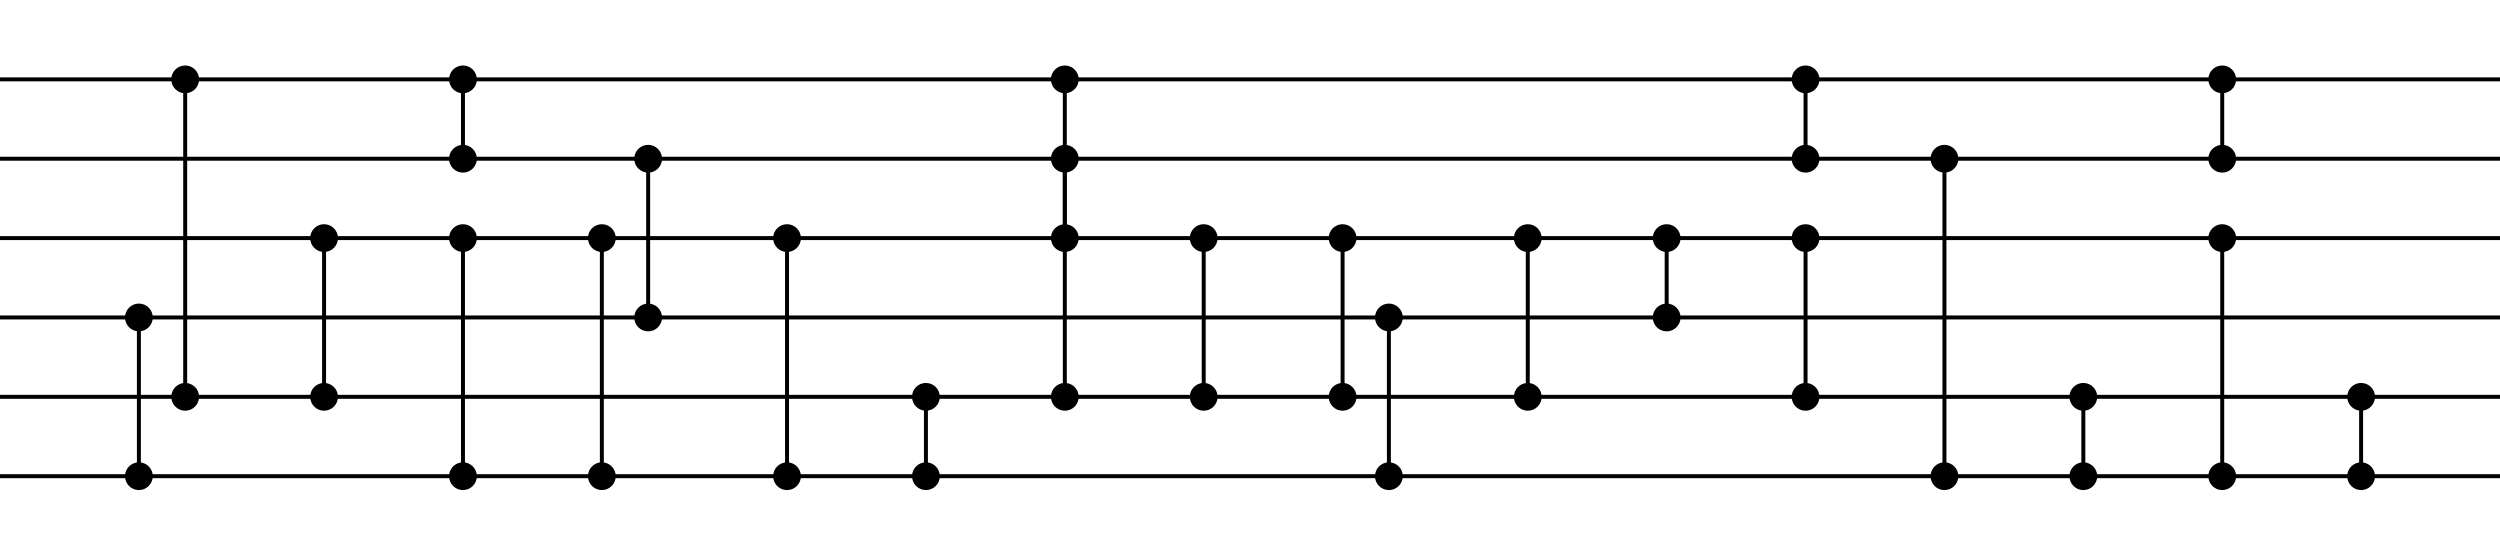 <?xml version='1.0' encoding='utf-8'?><!DOCTYPE svg><svg width='630.0px' height='140px' xmlns='http://www.w3.org/2000/svg'><line x1='0' y1='20' x2='630.0' y2='20' style='stroke:black;stroke-width:1' /><line x1='0' y1='40' x2='630.0' y2='40' style='stroke:black;stroke-width:1' /><line x1='0' y1='60' x2='630.0' y2='60' style='stroke:black;stroke-width:1' /><line x1='0' y1='80' x2='630.0' y2='80' style='stroke:black;stroke-width:1' /><line x1='0' y1='100' x2='630.0' y2='100' style='stroke:black;stroke-width:1' /><line x1='0' y1='120' x2='630.0' y2='120' style='stroke:black;stroke-width:1' /><circle cx='35' cy='80' r='3' style='stroke:black;stroke-width:1;fill=yellow' /><line x1='35' y1='80' x2='35' y2='120' style='stroke:black;stroke-width:1' /><circle cx='35' cy='120' r='3' style='stroke:black;stroke-width:1;fill=yellow' /><circle cx='46.667' cy='20' r='3' style='stroke:black;stroke-width:1;fill=yellow' /><line x1='46.667' y1='20' x2='46.667' y2='100' style='stroke:black;stroke-width:1' /><circle cx='46.667' cy='100' r='3' style='stroke:black;stroke-width:1;fill=yellow' /><circle cx='81.667' cy='60' r='3' style='stroke:black;stroke-width:1;fill=yellow' /><line x1='81.667' y1='60' x2='81.667' y2='100' style='stroke:black;stroke-width:1' /><circle cx='81.667' cy='100' r='3' style='stroke:black;stroke-width:1;fill=yellow' /><circle cx='116.667' cy='60' r='3' style='stroke:black;stroke-width:1;fill=yellow' /><line x1='116.667' y1='60' x2='116.667' y2='120' style='stroke:black;stroke-width:1' /><circle cx='116.667' cy='120' r='3' style='stroke:black;stroke-width:1;fill=yellow' /><circle cx='116.667' cy='20' r='3' style='stroke:black;stroke-width:1;fill=yellow' /><line x1='116.667' y1='20' x2='116.667' y2='40' style='stroke:black;stroke-width:1' /><circle cx='116.667' cy='40' r='3' style='stroke:black;stroke-width:1;fill=yellow' /><circle cx='151.667' cy='60' r='3' style='stroke:black;stroke-width:1;fill=yellow' /><line x1='151.667' y1='60' x2='151.667' y2='120' style='stroke:black;stroke-width:1' /><circle cx='151.667' cy='120' r='3' style='stroke:black;stroke-width:1;fill=yellow' /><circle cx='163.333' cy='40' r='3' style='stroke:black;stroke-width:1;fill=yellow' /><line x1='163.333' y1='40' x2='163.333' y2='80' style='stroke:black;stroke-width:1' /><circle cx='163.333' cy='80' r='3' style='stroke:black;stroke-width:1;fill=yellow' /><circle cx='198.333' cy='60' r='3' style='stroke:black;stroke-width:1;fill=yellow' /><line x1='198.333' y1='60' x2='198.333' y2='120' style='stroke:black;stroke-width:1' /><circle cx='198.333' cy='120' r='3' style='stroke:black;stroke-width:1;fill=yellow' /><circle cx='233.333' cy='100' r='3' style='stroke:black;stroke-width:1;fill=yellow' /><line x1='233.333' y1='100' x2='233.333' y2='120' style='stroke:black;stroke-width:1' /><circle cx='233.333' cy='120' r='3' style='stroke:black;stroke-width:1;fill=yellow' /><circle cx='268.333' cy='20' r='3' style='stroke:black;stroke-width:1;fill=yellow' /><line x1='268.333' y1='20' x2='268.333' y2='100' style='stroke:black;stroke-width:1' /><circle cx='268.333' cy='100' r='3' style='stroke:black;stroke-width:1;fill=yellow' /><circle cx='268.333' cy='40' r='3' style='stroke:black;stroke-width:1;fill=yellow' /><line x1='268.333' y1='40' x2='268.333' y2='60' style='stroke:black;stroke-width:1' /><circle cx='268.333' cy='60' r='3' style='stroke:black;stroke-width:1;fill=yellow' /><circle cx='303.333' cy='60' r='3' style='stroke:black;stroke-width:1;fill=yellow' /><line x1='303.333' y1='60' x2='303.333' y2='100' style='stroke:black;stroke-width:1' /><circle cx='303.333' cy='100' r='3' style='stroke:black;stroke-width:1;fill=yellow' /><circle cx='338.333' cy='60' r='3' style='stroke:black;stroke-width:1;fill=yellow' /><line x1='338.333' y1='60' x2='338.333' y2='100' style='stroke:black;stroke-width:1' /><circle cx='338.333' cy='100' r='3' style='stroke:black;stroke-width:1;fill=yellow' /><circle cx='350.0' cy='80' r='3' style='stroke:black;stroke-width:1;fill=yellow' /><line x1='350.0' y1='80' x2='350.0' y2='120' style='stroke:black;stroke-width:1' /><circle cx='350.0' cy='120' r='3' style='stroke:black;stroke-width:1;fill=yellow' /><circle cx='385.0' cy='60' r='3' style='stroke:black;stroke-width:1;fill=yellow' /><line x1='385.0' y1='60' x2='385.0' y2='100' style='stroke:black;stroke-width:1' /><circle cx='385.0' cy='100' r='3' style='stroke:black;stroke-width:1;fill=yellow' /><circle cx='420.0' cy='60' r='3' style='stroke:black;stroke-width:1;fill=yellow' /><line x1='420.0' y1='60' x2='420.0' y2='80' style='stroke:black;stroke-width:1' /><circle cx='420.0' cy='80' r='3' style='stroke:black;stroke-width:1;fill=yellow' /><circle cx='455.0' cy='60' r='3' style='stroke:black;stroke-width:1;fill=yellow' /><line x1='455.0' y1='60' x2='455.0' y2='100' style='stroke:black;stroke-width:1' /><circle cx='455.0' cy='100' r='3' style='stroke:black;stroke-width:1;fill=yellow' /><circle cx='455.0' cy='20' r='3' style='stroke:black;stroke-width:1;fill=yellow' /><line x1='455.0' y1='20' x2='455.0' y2='40' style='stroke:black;stroke-width:1' /><circle cx='455.0' cy='40' r='3' style='stroke:black;stroke-width:1;fill=yellow' /><circle cx='490.0' cy='40' r='3' style='stroke:black;stroke-width:1;fill=yellow' /><line x1='490.0' y1='40' x2='490.0' y2='120' style='stroke:black;stroke-width:1' /><circle cx='490.0' cy='120' r='3' style='stroke:black;stroke-width:1;fill=yellow' /><circle cx='525.0' cy='100' r='3' style='stroke:black;stroke-width:1;fill=yellow' /><line x1='525.0' y1='100' x2='525.0' y2='120' style='stroke:black;stroke-width:1' /><circle cx='525.0' cy='120' r='3' style='stroke:black;stroke-width:1;fill=yellow' /><circle cx='560.0' cy='60' r='3' style='stroke:black;stroke-width:1;fill=yellow' /><line x1='560.0' y1='60' x2='560.0' y2='120' style='stroke:black;stroke-width:1' /><circle cx='560.0' cy='120' r='3' style='stroke:black;stroke-width:1;fill=yellow' /><circle cx='560.0' cy='20' r='3' style='stroke:black;stroke-width:1;fill=yellow' /><line x1='560.0' y1='20' x2='560.0' y2='40' style='stroke:black;stroke-width:1' /><circle cx='560.0' cy='40' r='3' style='stroke:black;stroke-width:1;fill=yellow' /><circle cx='595.0' cy='100' r='3' style='stroke:black;stroke-width:1;fill=yellow' /><line x1='595.0' y1='100' x2='595.0' y2='120' style='stroke:black;stroke-width:1' /><circle cx='595.0' cy='120' r='3' style='stroke:black;stroke-width:1;fill=yellow' /></svg>